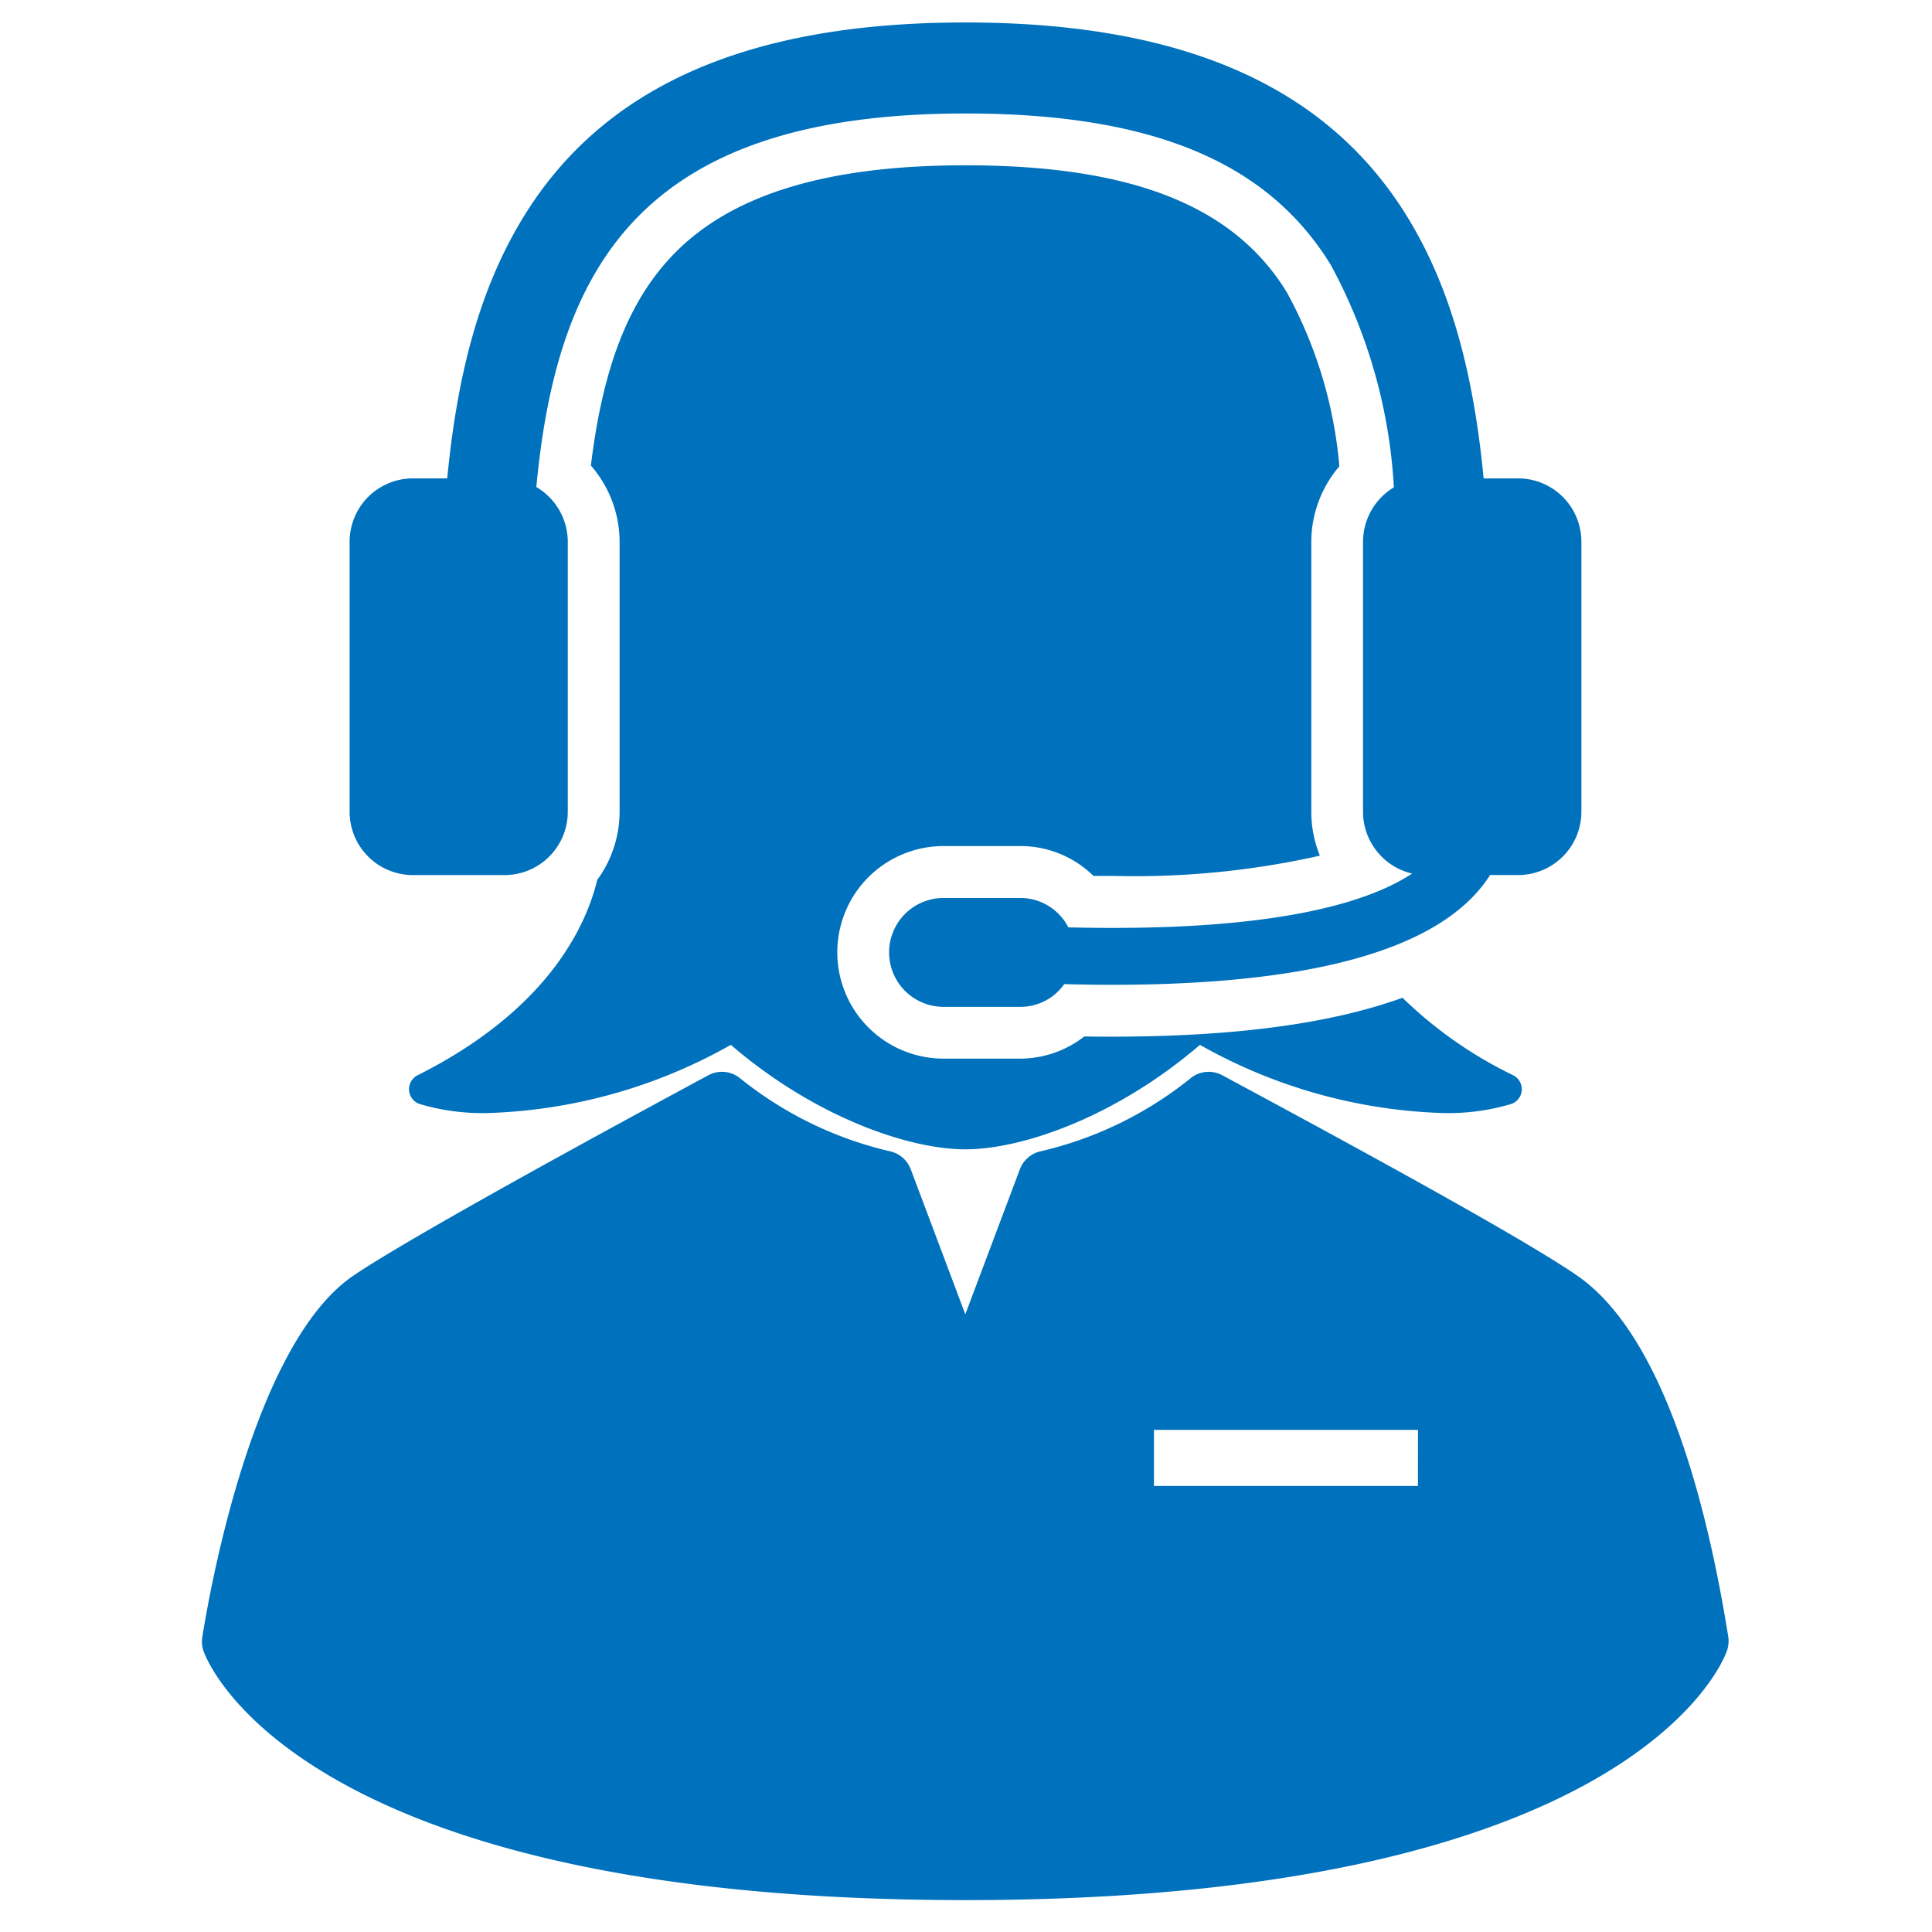 <svg xmlns="http://www.w3.org/2000/svg" width="86" height="86" viewBox="0 0 86 86">
  <g id="Grupo_289" data-name="Grupo 289" transform="translate(-2034 -1848)">
    <rect id="Rectángulo_92" data-name="Rectángulo 92" width="86" height="86" transform="translate(2034 1848)" fill="none"/>
    <g id="Grupo_167" data-name="Grupo 167" transform="translate(2043 1849)">
      <path id="Trazado_423" data-name="Trazado 423" d="M61.285,52.39c-.517,2.123-2.25,5.814-8,8.7a.695.695,0,0,0,.072,1.271,9.788,9.788,0,0,0,3.1.408h0a23.432,23.432,0,0,0,10.773-3.034c3.711,3.194,7.886,4.65,10.441,4.65s6.727-1.46,10.441-4.65a23.436,23.436,0,0,0,10.774,3.034,9.8,9.8,0,0,0,3.1-.408.695.695,0,0,0,.071-1.271,18.765,18.765,0,0,1-4.93-3.452c-3.2,1.161-7.5,1.733-12.963,1.733-.377,0-.772,0-1.2-.01a4.649,4.649,0,0,1-2.854.987H76.7a4.731,4.731,0,0,1,0-9.462H80.12a4.633,4.633,0,0,1,3.251,1.328c.285,0,.566,0,.842,0a37.6,37.6,0,0,0,9.237-.9,5.214,5.214,0,0,1-.382-1.971V37.35a5.191,5.191,0,0,1,1.249-3.368,19.565,19.565,0,0,0-2.335-7.74c-2.358-3.861-6.906-5.659-14.312-5.659-6.144,0-10.386,1.291-12.969,3.941-2,2.058-3.161,4.991-3.7,9.425a5.184,5.184,0,0,1,1.278,3.4V49.345A5.158,5.158,0,0,1,61.285,52.39Z" transform="translate(-43.698 -14.225)" fill="#0071bc"/>
      <path id="Trazado_424" data-name="Trazado 424" d="M92.932,168.076c-.934-5.854-2.854-13.4-6.713-16.075-2.629-1.828-11.808-6.772-15.728-8.883l-.082-.044a1.274,1.274,0,0,0-1.4.123,16.617,16.617,0,0,1-6.691,3.262,1.284,1.284,0,0,0-.92.8l-2.429,6.455-2.428-6.455a1.285,1.285,0,0,0-.92-.8,16.618,16.618,0,0,1-6.691-3.262,1.273,1.273,0,0,0-1.4-.123c-3.873,2.087-13.174,7.135-15.8,8.92-4.44,3.016-6.38,13.929-6.724,16.083a1.3,1.3,0,0,0,.057.637c.159.453,4.232,11.076,33.9,11.076s33.742-10.621,33.9-11.076A1.3,1.3,0,0,0,92.932,168.076Zm-13.814-6.722H67.367v-2.495H79.119Z" transform="translate(-25 -96.21)" fill="#0071bc"/>
      <path id="Trazado_425" data-name="Trazado 425" d="M47.689,39.259H51.8a2.818,2.818,0,0,0,2.8-2.832h0V24.432a2.834,2.834,0,0,0-1.4-2.446C54.128,12.164,57.88,5.358,72.3,5.358c8.283,0,13.454,2.146,16.271,6.753A23.485,23.485,0,0,1,91.372,22,2.833,2.833,0,0,0,90,24.431v12a2.825,2.825,0,0,0,2.183,2.76c-1.812,1.2-5.564,2.42-13.332,2.42q-.944,0-1.97-.025a2.4,2.4,0,0,0-2.129-1.308H71.326a2.423,2.423,0,0,0,0,4.846h3.427A2.386,2.386,0,0,0,76.7,44.113c.721.018,1.427.03,2.111.03,8.756,0,14.323-1.51,16.579-4.506q.144-.191.263-.38h1.266a2.818,2.818,0,0,0,2.8-2.832h0V24.432a2.818,2.818,0,0,0-2.8-2.831H95.368c-.435-4.525-1.4-8.377-3.383-11.619C88.413,4.143,81.974,1.306,72.3,1.306S56.187,4.143,52.617,9.982c-1.983,3.242-2.947,7.094-3.383,11.619H47.689a2.818,2.818,0,0,0-2.8,2.831V36.427a2.818,2.818,0,0,0,2.8,2.832Z" transform="translate(-38.326 -1.306)" fill="#0071bc"/>
    </g>
  </g>
</svg>

